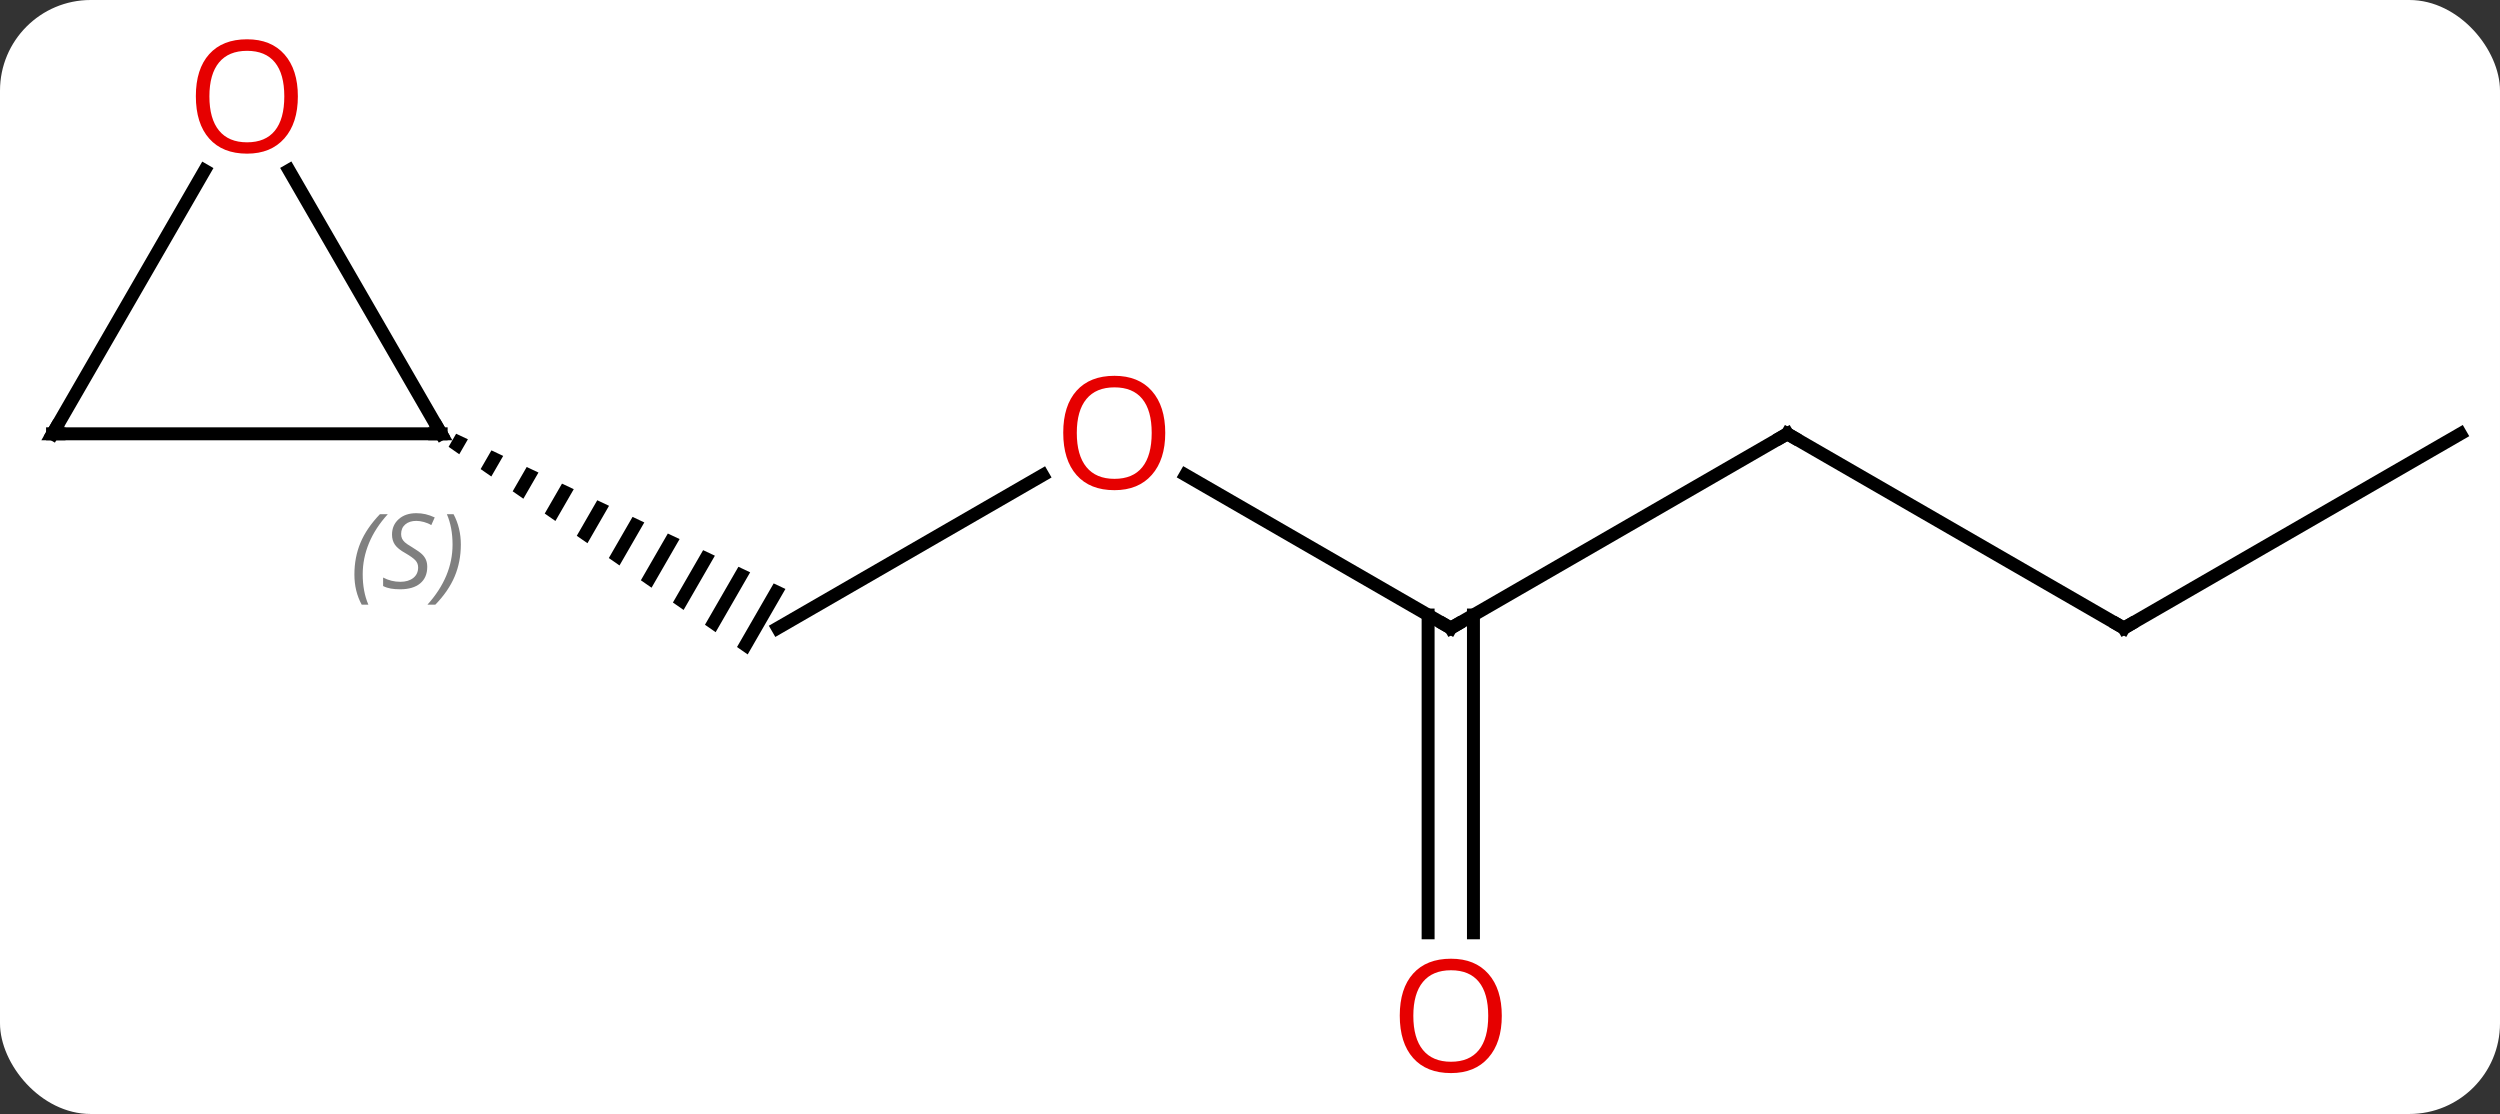 <svg width="193" viewBox="0 0 193 86" style="fill-opacity:1; color-rendering:auto; color-interpolation:auto; text-rendering:auto; stroke:black; stroke-linecap:square; stroke-miterlimit:10; shape-rendering:auto; stroke-opacity:1; fill:black; stroke-dasharray:none; font-weight:normal; stroke-width:1; font-family:'Open Sans'; font-style:normal; stroke-linejoin:miter; font-size:12; stroke-dashoffset:0; image-rendering:auto;" height="86" class="cas-substance-image" xmlns:xlink="http://www.w3.org/1999/xlink" xmlns="http://www.w3.org/2000/svg"><rect x="0" y="0" width="193" height="86" fill="#333333" stroke="none"/><svg class="cas-substance-single-component"><rect y="0" x="0" width="193" stroke="none" ry="7" rx="7" height="86" fill="white" class="cas-substance-group"/><svg y="0" x="0" width="193" viewBox="0 0 193 86" style="fill:black;" height="86" class="cas-substance-single-component-image"><svg><g><g transform="translate(97,43)" style="text-rendering:geometricPrecision; color-rendering:optimizeQuality; color-interpolation:linearRGB; stroke-linecap:butt; image-rendering:optimizeQuality;"><line y2="-6.321" y1="5.49" x2="-16.503" x1="-36.963" style="fill:none;"/><path style="stroke:none;" d="M-61.786 -9.515 L-62.368 -8.505 L-61.544 -7.932 L-60.878 -9.087 L-61.786 -9.515 ZM-59.062 -8.232 L-59.895 -6.787 L-59.07 -6.215 L-58.154 -7.803 L-59.062 -8.232 ZM-56.338 -6.948 L-57.421 -5.07 L-56.596 -4.498 L-55.43 -6.52 L-56.338 -6.948 ZM-53.614 -5.664 L-54.947 -3.353 L-54.122 -2.781 L-52.706 -5.236 L-53.614 -5.664 ZM-50.891 -4.38 L-52.473 -1.636 L-51.648 -1.064 L-51.648 -1.064 L-49.983 -3.952 L-50.891 -4.38 ZM-48.167 -3.096 L-49.999 0.081 L-49.174 0.653 L-49.174 0.653 L-47.259 -2.668 L-47.259 -2.668 L-48.167 -3.096 ZM-45.443 -1.812 L-47.525 1.798 L-46.7 2.37 L-44.535 -1.384 L-45.443 -1.812 ZM-42.719 -0.528 L-45.051 3.515 L-44.226 4.088 L-41.811 -0.1 L-42.719 -0.528 ZM-39.995 0.755 L-42.577 5.232 L-42.577 5.232 L-41.752 5.805 L-41.752 5.805 L-39.088 1.183 L-39.995 0.755 ZM-37.272 2.039 L-40.103 6.95 L-40.103 6.95 L-39.279 7.522 L-36.364 2.467 L-37.272 2.039 Z"/><line y2="5.49" y1="-6.331" x2="15" x1="-5.475" style="fill:none;"/><line y2="-9.51" y1="5.49" x2="40.98" x1="15" style="fill:none;"/><line y2="29.013" y1="4.48" x2="13.25" x1="13.25" style="fill:none;"/><line y2="29.013" y1="4.48" x2="16.75" x1="16.75" style="fill:none;"/><line y2="5.49" y1="-9.51" x2="66.963" x1="40.98" style="fill:none;"/><line y2="-9.51" y1="5.49" x2="92.943" x1="66.963" style="fill:none;"/><line y2="-9.51" y1="-9.51" x2="-92.943" x1="-62.943" style="fill:none;"/><line y2="-29.854" y1="-9.51" x2="-74.689" x1="-62.943" style="fill:none;"/><line y2="-29.842" y1="-9.51" x2="-81.204" x1="-92.943" style="fill:none;"/></g><g transform="translate(97,43)" style="fill:rgb(230,0,0); text-rendering:geometricPrecision; color-rendering:optimizeQuality; image-rendering:optimizeQuality; font-family:'Open Sans'; stroke:rgb(230,0,0); color-interpolation:linearRGB;"><path style="stroke:none;" d="M-7.043 -9.58 Q-7.043 -7.518 -8.082 -6.338 Q-9.121 -5.158 -10.964 -5.158 Q-12.855 -5.158 -13.886 -6.322 Q-14.918 -7.487 -14.918 -9.596 Q-14.918 -11.69 -13.886 -12.838 Q-12.855 -13.987 -10.964 -13.987 Q-9.105 -13.987 -8.074 -12.815 Q-7.043 -11.643 -7.043 -9.58 ZM-13.871 -9.58 Q-13.871 -7.846 -13.128 -6.94 Q-12.386 -6.033 -10.964 -6.033 Q-9.543 -6.033 -8.816 -6.932 Q-8.089 -7.83 -8.089 -9.58 Q-8.089 -11.315 -8.816 -12.205 Q-9.543 -13.096 -10.964 -13.096 Q-12.386 -13.096 -13.128 -12.197 Q-13.871 -11.299 -13.871 -9.58 Z"/></g><g transform="translate(97,43)" style="stroke-linecap:butt; text-rendering:geometricPrecision; color-rendering:optimizeQuality; image-rendering:optimizeQuality; font-family:'Open Sans'; color-interpolation:linearRGB; stroke-miterlimit:5;"><path style="fill:none;" d="M14.567 5.24 L15 5.49 L15.433 5.24"/><path style="fill:none;" d="M40.547 -9.26 L40.98 -9.51 L41.413 -9.26"/><path style="fill:rgb(230,0,0); stroke:none;" d="M18.938 35.42 Q18.938 37.482 17.898 38.662 Q16.859 39.842 15.016 39.842 Q13.125 39.842 12.094 38.678 Q11.062 37.513 11.062 35.404 Q11.062 33.31 12.094 32.162 Q13.125 31.013 15.016 31.013 Q16.875 31.013 17.906 32.185 Q18.938 33.357 18.938 35.42 ZM12.109 35.42 Q12.109 37.154 12.852 38.06 Q13.594 38.967 15.016 38.967 Q16.438 38.967 17.164 38.068 Q17.891 37.17 17.891 35.42 Q17.891 33.685 17.164 32.795 Q16.438 31.904 15.016 31.904 Q13.594 31.904 12.852 32.803 Q12.109 33.701 12.109 35.42 Z"/><path style="fill:none;" d="M66.53 5.24 L66.963 5.49 L67.396 5.24"/><path style="fill:none;" d="M-63.443 -9.51 L-62.943 -9.51 L-63.193 -9.943"/></g><g transform="translate(97,43)" style="stroke-linecap:butt; font-size:8.4px; fill:gray; text-rendering:geometricPrecision; image-rendering:optimizeQuality; color-rendering:optimizeQuality; font-family:'Open Sans'; font-style:italic; stroke:gray; color-interpolation:linearRGB; stroke-miterlimit:5;"><path style="stroke:none;" d="M-69.64 1.352 Q-69.64 0.024 -69.171 -1.101 Q-68.702 -2.226 -67.671 -3.304 L-67.062 -3.304 Q-68.03 -2.241 -68.515 -1.069 Q-68.999 0.102 -68.999 1.337 Q-68.999 2.665 -68.562 3.68 L-69.077 3.68 Q-69.64 2.649 -69.64 1.352 ZM-64.017 0.759 Q-64.017 1.587 -64.564 2.04 Q-65.111 2.493 -66.111 2.493 Q-66.517 2.493 -66.83 2.438 Q-67.142 2.384 -67.424 2.243 L-67.424 1.587 Q-66.799 1.915 -66.095 1.915 Q-65.47 1.915 -65.095 1.618 Q-64.72 1.321 -64.72 0.805 Q-64.72 0.493 -64.924 0.266 Q-65.127 0.04 -65.689 -0.288 Q-66.283 -0.616 -66.509 -0.945 Q-66.736 -1.273 -66.736 -1.726 Q-66.736 -2.46 -66.22 -2.921 Q-65.705 -3.382 -64.861 -3.382 Q-64.486 -3.382 -64.15 -3.304 Q-63.814 -3.226 -63.439 -3.054 L-63.705 -2.46 Q-63.955 -2.616 -64.275 -2.702 Q-64.595 -2.788 -64.861 -2.788 Q-65.392 -2.788 -65.713 -2.515 Q-66.033 -2.241 -66.033 -1.773 Q-66.033 -1.569 -65.963 -1.421 Q-65.892 -1.273 -65.752 -1.14 Q-65.611 -1.007 -65.189 -0.757 Q-64.627 -0.413 -64.424 -0.218 Q-64.22 -0.023 -64.119 0.212 Q-64.017 0.446 -64.017 0.759 ZM-61.423 -0.96 Q-61.423 0.368 -61.899 1.501 Q-62.376 2.634 -63.392 3.68 L-64.001 3.68 Q-62.063 1.524 -62.063 -0.96 Q-62.063 -2.288 -62.501 -3.304 L-61.985 -3.304 Q-61.423 -2.241 -61.423 -0.96 Z"/><path style="fill:none; stroke:black;" d="M-92.443 -9.51 L-92.943 -9.51 L-92.693 -9.943"/></g><g transform="translate(97,43)" style="stroke-linecap:butt; fill:rgb(230,0,0); text-rendering:geometricPrecision; color-rendering:optimizeQuality; image-rendering:optimizeQuality; font-family:'Open Sans'; stroke:rgb(230,0,0); color-interpolation:linearRGB; stroke-miterlimit:5;"><path style="stroke:none;" d="M-74.005 -35.56 Q-74.005 -33.498 -75.045 -32.318 Q-76.084 -31.138 -77.927 -31.138 Q-79.818 -31.138 -80.849 -32.303 Q-81.88 -33.467 -81.88 -35.576 Q-81.88 -37.67 -80.849 -38.818 Q-79.818 -39.967 -77.927 -39.967 Q-76.068 -39.967 -75.037 -38.795 Q-74.005 -37.623 -74.005 -35.56 ZM-80.834 -35.56 Q-80.834 -33.826 -80.091 -32.92 Q-79.349 -32.013 -77.927 -32.013 Q-76.505 -32.013 -75.779 -32.912 Q-75.052 -33.81 -75.052 -35.56 Q-75.052 -37.295 -75.779 -38.185 Q-76.505 -39.076 -77.927 -39.076 Q-79.349 -39.076 -80.091 -38.178 Q-80.834 -37.279 -80.834 -35.56 Z"/></g></g></svg></svg></svg></svg>